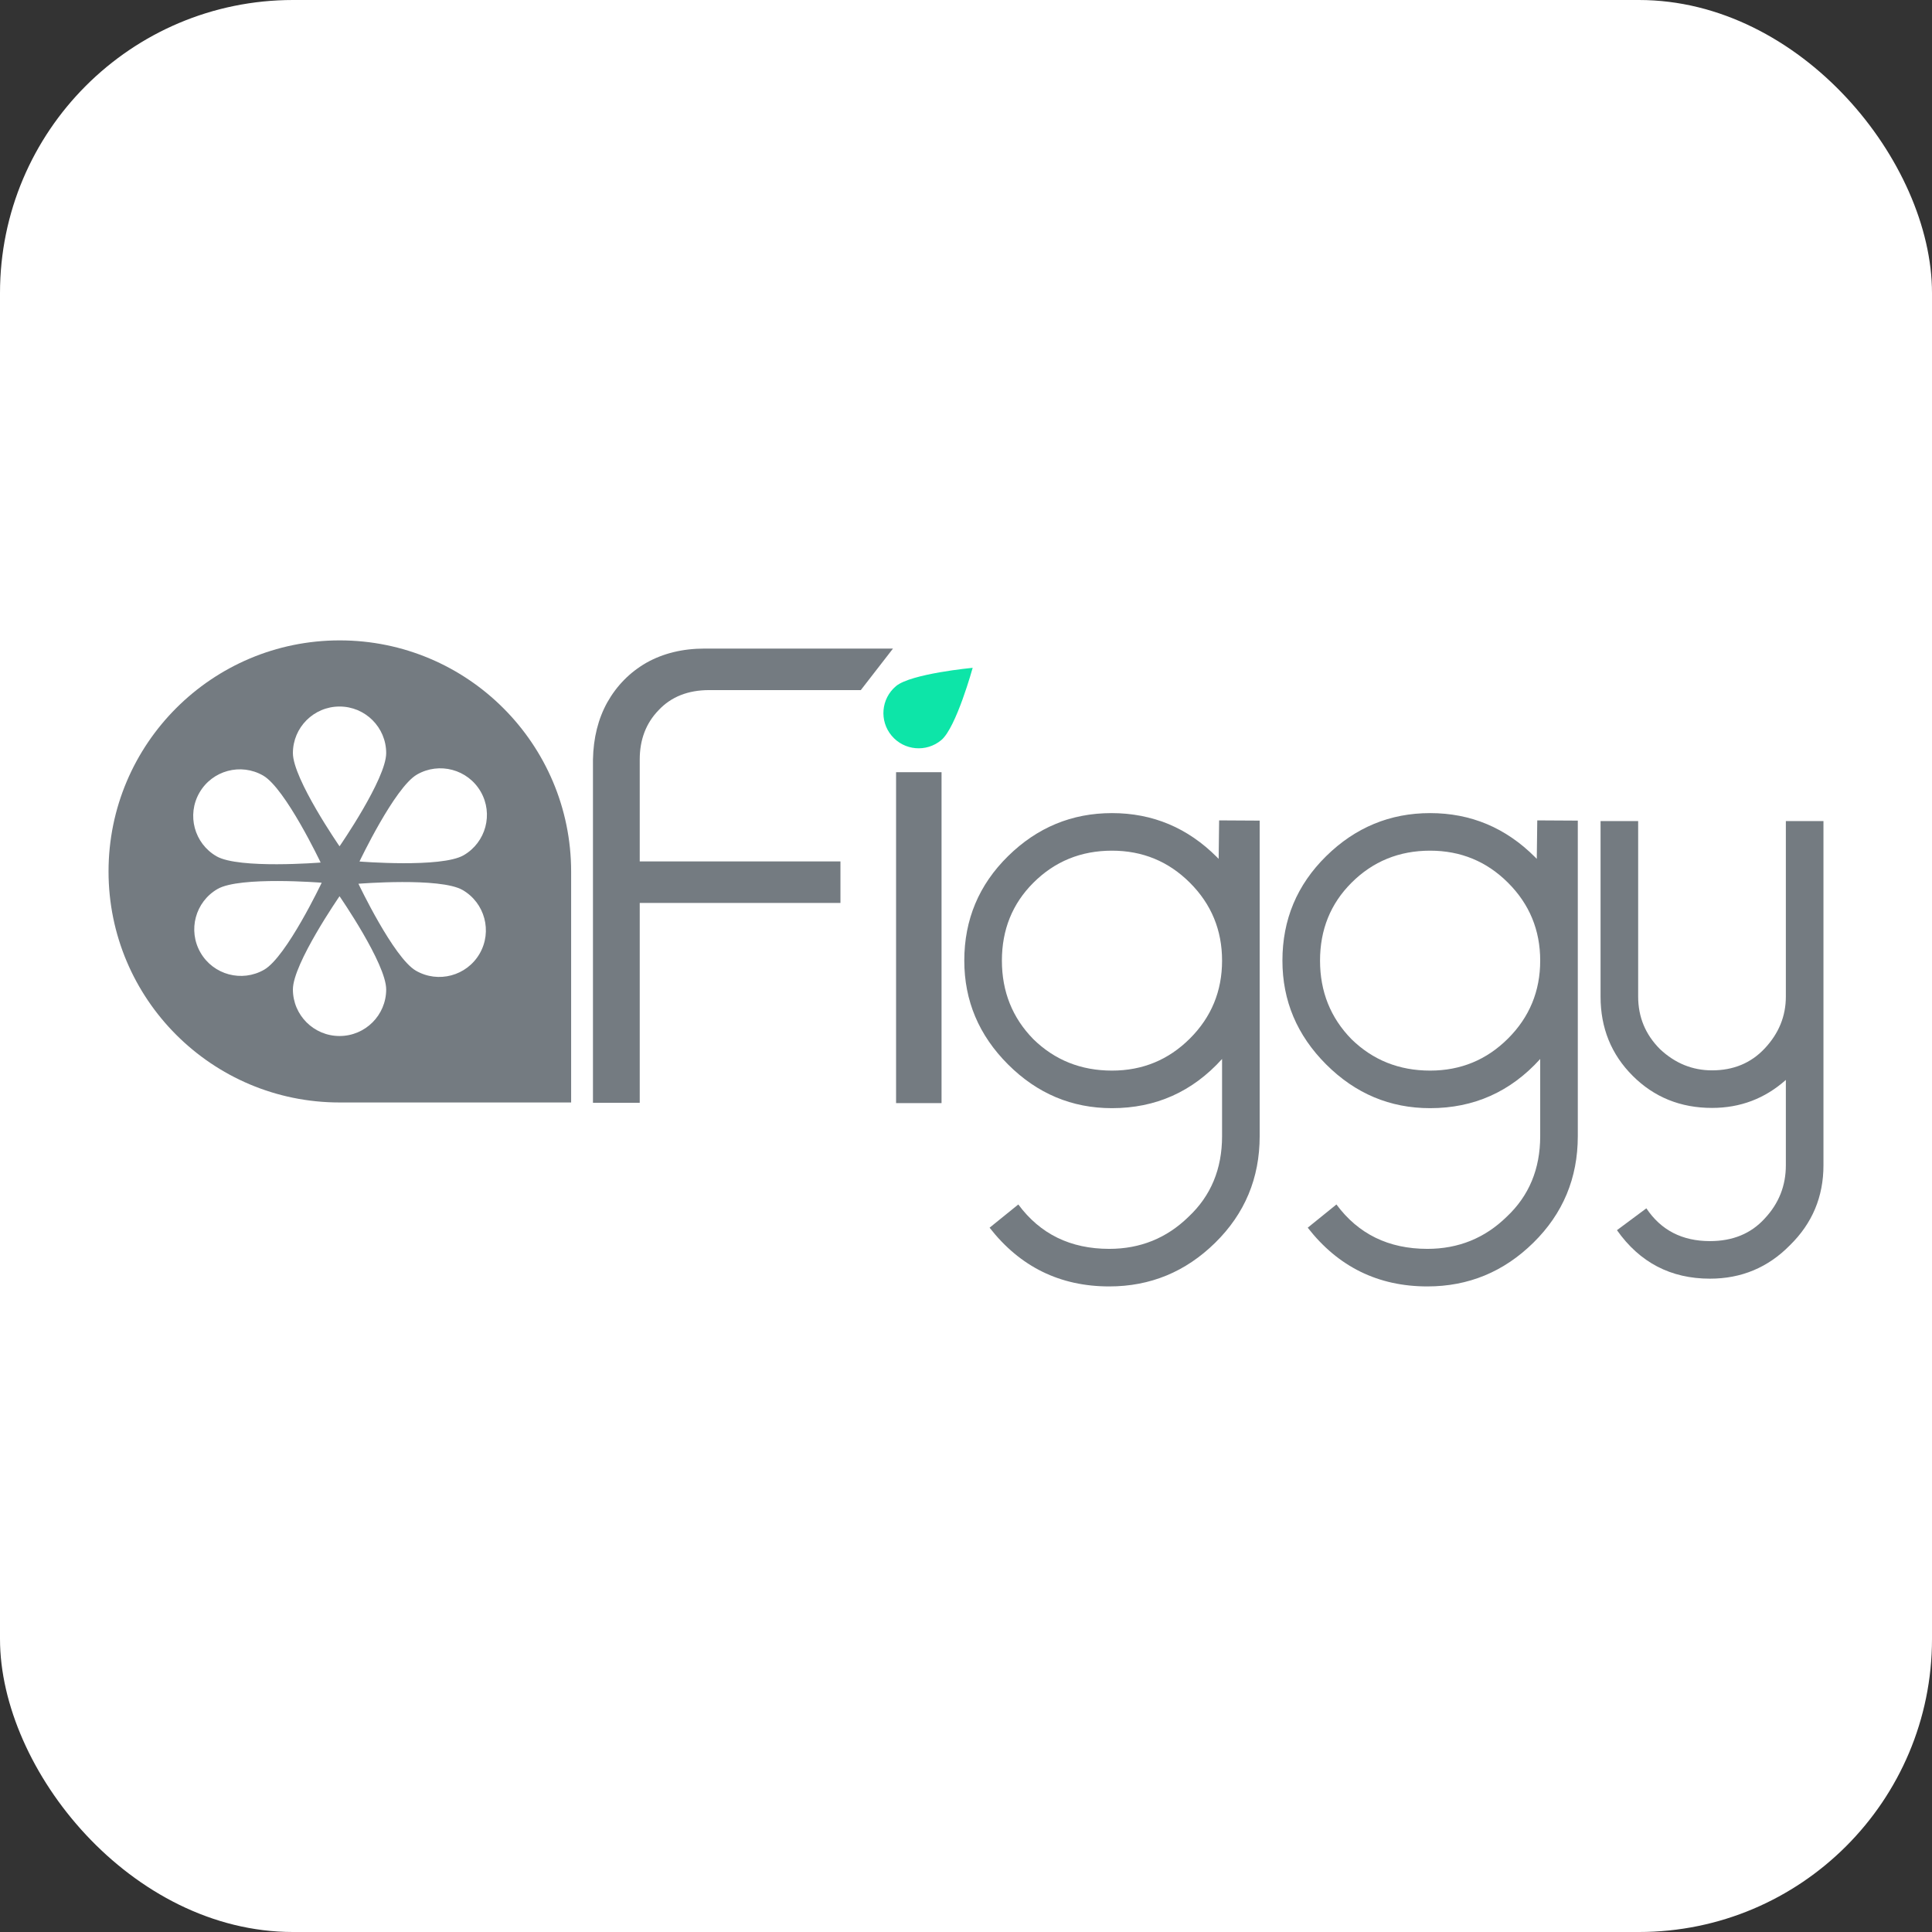 <svg width="356" height="356" viewBox="0 0 356 356" fill="none" xmlns="http://www.w3.org/2000/svg">
<rect x="0" y="0" width="356" height="356" fill="#333333" stroke="none"/>
<rect width="356" height="356" rx="54" fill="white"/>
<g clip-path="url(#clip0)">
<path fill-rule="evenodd" clip-rule="evenodd" d="M20 160.573C20 137.061 39.084 118 62.597 118C86.135 118 105.24 137.082 105.24 160.62V203.147H62.573C39.061 203.147 20 184.086 20 160.573ZM53.971 182.316C53.971 177.573 62.566 165.144 62.566 165.144C62.566 165.144 71.161 177.573 71.161 182.316C71.161 187.058 67.312 190.901 62.566 190.901C57.82 190.901 53.971 187.058 53.971 182.316ZM62.566 155.945C62.566 155.945 53.971 143.516 53.971 138.774C53.971 134.031 57.82 130.188 62.566 130.188C67.312 130.188 71.161 134.031 71.161 138.774C71.161 143.516 62.566 155.945 62.566 155.945ZM76.638 178.865C72.526 176.494 66.048 162.844 66.048 162.844C66.048 162.844 81.121 161.623 85.233 163.994C89.344 166.365 90.752 171.617 88.379 175.723C86.006 179.828 80.749 181.236 76.638 178.865ZM59.084 158.935C59.084 158.935 44.011 160.155 39.899 157.784C35.788 155.413 34.38 150.162 36.753 146.056C39.126 141.95 44.383 140.542 48.494 142.913C52.606 145.285 59.084 158.935 59.084 158.935ZM85.426 157.595C81.314 159.966 66.241 158.745 66.241 158.745C66.241 158.745 72.719 145.095 76.831 142.724C80.942 140.353 86.199 141.761 88.572 145.867C90.945 149.973 89.537 155.224 85.426 157.595ZM59.277 162.655C59.277 162.655 52.798 176.305 48.687 178.676C44.576 181.047 39.319 179.639 36.946 175.534C34.573 171.428 35.98 166.176 40.092 163.805C44.203 161.434 59.277 162.655 59.277 162.655Z" fill="#747B81"/>
<path d="M297.95 226.679L303.368 222.651C306.056 226.679 309.962 228.692 315.085 228.692C319.285 228.692 322.645 227.308 325.165 224.539C327.769 221.771 329.07 218.498 329.07 214.723V198.991C325.207 202.431 320.671 204.151 315.463 204.151C309.668 204.151 304.796 202.179 300.848 198.236C296.901 194.292 294.927 189.426 294.927 183.637V151.292H301.856V183.637C301.856 187.412 303.2 190.643 305.888 193.328C308.66 195.929 311.852 197.229 315.463 197.229C319.411 197.229 322.645 195.887 325.165 193.202C327.769 190.433 329.07 187.245 329.07 183.637V151.292H336V214.723C336 220.512 333.942 225.42 329.826 229.448C325.795 233.559 320.881 235.614 315.085 235.614C307.862 235.614 302.15 232.636 297.95 226.679Z" fill="#747B81"/>
<path d="M187.639 221.941C191.67 227.395 197.256 230.121 204.395 230.121C210.107 230.121 214.979 228.15 219.011 224.206C223.126 220.347 225.184 215.397 225.184 209.356V195.134C219.724 201.175 212.963 204.196 204.899 204.196C197.508 204.196 191.124 201.511 185.749 196.141C180.373 190.771 177.685 184.395 177.685 177.011C177.685 169.46 180.373 163.041 185.749 157.755C191.124 152.47 197.508 149.827 204.899 149.827C212.397 149.827 218.843 152.531 224.239 157.939C224.345 158.045 224.45 158.151 224.554 158.259L224.643 151.168L232.114 151.211V209.356C232.114 217.075 229.384 223.619 223.924 228.989C218.465 234.359 211.955 237.043 204.395 237.043C195.324 237.043 187.975 233.436 182.347 226.22L187.639 221.941ZM204.899 156.749C199.188 156.749 194.358 158.72 190.41 162.664C186.547 166.523 184.615 171.306 184.615 177.011C184.615 182.716 186.547 187.541 190.41 191.484C194.358 195.344 199.188 197.274 204.899 197.274C210.527 197.274 215.315 195.302 219.263 191.358C223.21 187.415 225.184 182.633 225.184 177.011C225.184 171.39 223.21 166.607 219.263 162.664C215.315 158.72 210.527 156.749 204.899 156.749Z" fill="#747B81"/>
<path d="M246.259 221.941C250.291 227.395 255.877 230.121 263.016 230.121C268.728 230.121 273.6 228.15 277.631 224.206C281.747 220.347 283.805 215.397 283.805 209.356V195.134C278.345 201.175 271.584 204.196 263.52 204.196C256.129 204.196 249.745 201.511 244.369 196.141C238.994 190.771 236.306 184.395 236.306 177.011C236.306 169.46 238.994 163.041 244.369 157.755C249.745 152.47 256.129 149.827 263.52 149.827C271.017 149.827 277.464 152.531 282.86 157.939C282.965 158.045 283.07 158.151 283.175 158.259L283.264 151.168L290.734 151.211V209.356C290.734 217.075 288.005 223.619 282.545 228.989C277.085 234.359 270.576 237.043 263.016 237.043C253.945 237.043 246.595 233.436 240.968 226.22L246.259 221.941ZM263.52 156.749C257.809 156.749 252.979 158.72 249.031 162.664C245.167 166.523 243.236 171.306 243.236 177.011C243.236 182.716 245.167 187.541 249.031 191.484C252.979 195.344 257.809 197.274 263.52 197.274C269.148 197.274 273.936 195.302 277.883 191.358C281.831 187.415 283.805 182.633 283.805 177.011C283.805 171.39 281.831 166.607 277.883 162.664C273.936 158.72 269.148 156.749 263.52 156.749Z" fill="#747B81"/>
<path d="M109.262 203.202V139.954C109.342 135.968 110.22 132.461 111.896 129.432C113.651 126.324 116.045 123.893 119.077 122.139C122.189 120.385 125.78 119.509 129.849 119.509H164.547L158.616 127.161H130.687C126.777 127.161 123.665 128.396 121.351 130.867C119.037 133.258 117.88 136.287 117.88 139.954V158.725H154.865V166.377H117.88V203.202H109.262Z" fill="#747B81"/>
<path d="M165.102 126.427C167.85 124.123 179.23 123.055 179.23 123.055C179.23 123.055 176.202 134.064 173.453 136.368C170.704 138.672 166.607 138.313 164.301 135.569C161.995 132.824 162.353 128.73 165.102 126.427Z" fill="#0DE5A8"/>
<path d="M165.115 203.265V142.289H173.493V203.265H165.115Z" fill="#747B81"/>
</g>
<defs>
<clipPath id="clip0">
<rect width="316" height="119.043" fill="white" transform="translate(20 118)"/>
</clipPath>
</defs>
</svg>
